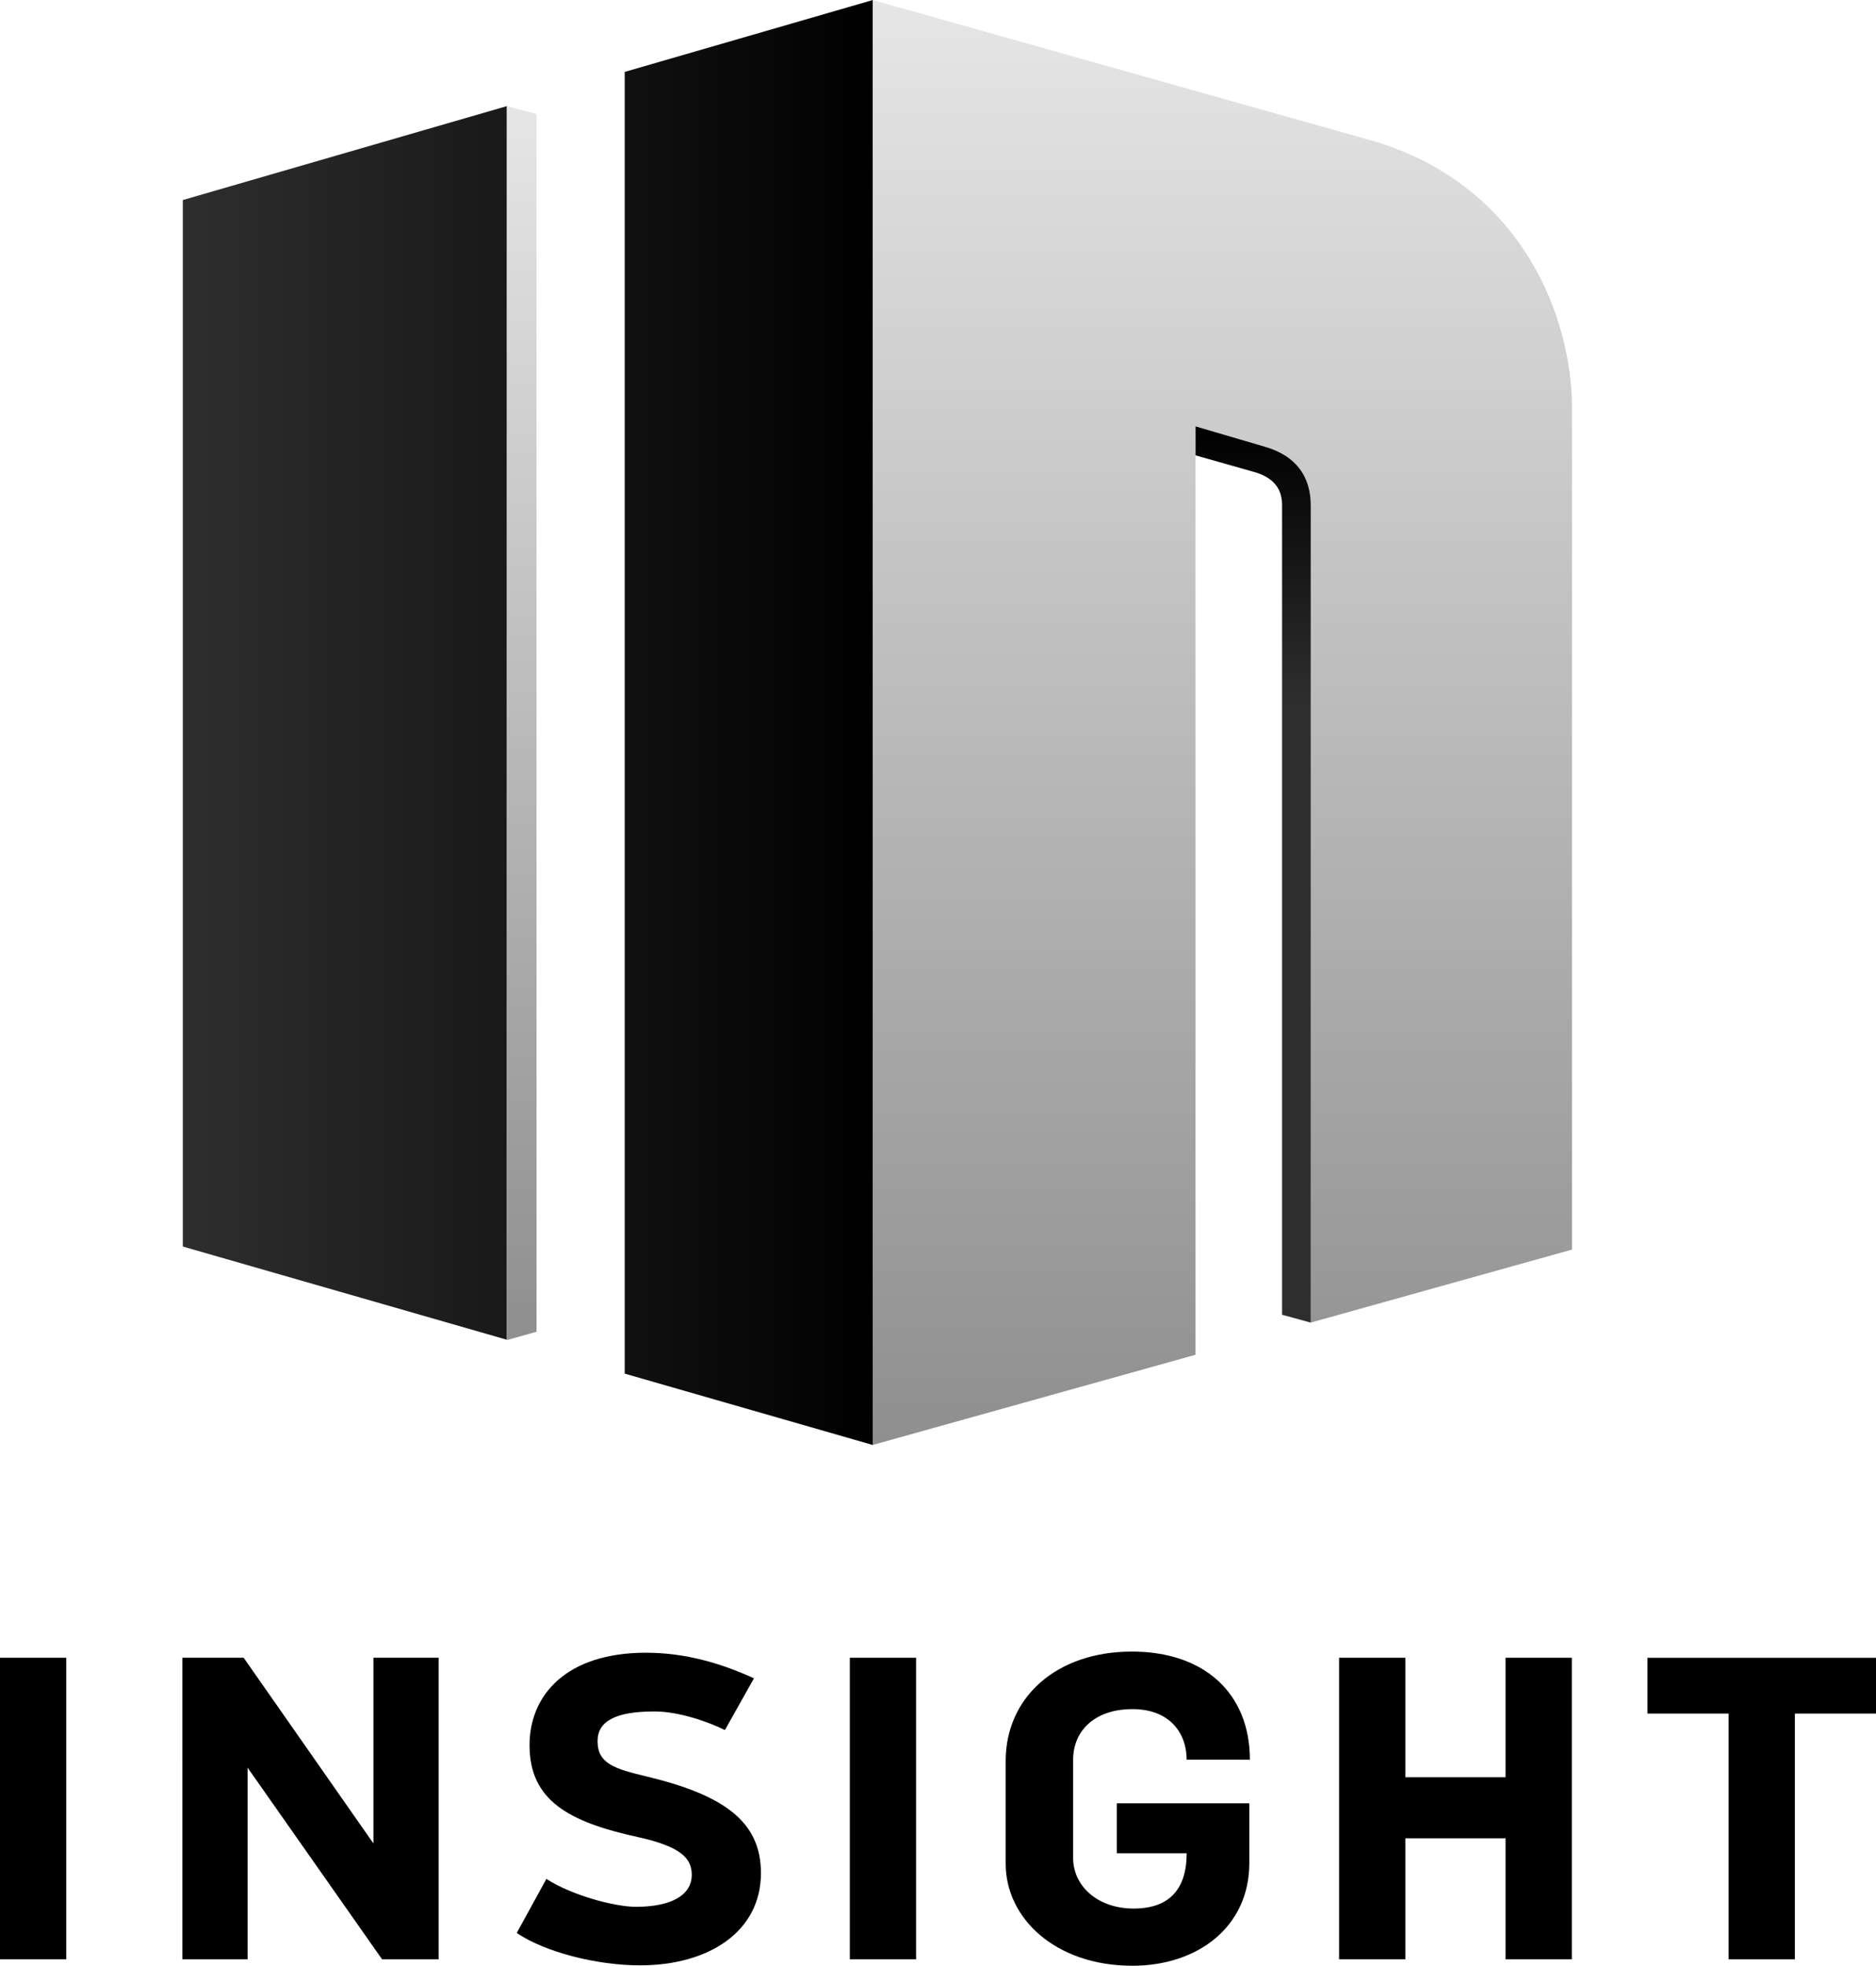 <svg width="200mm" height="209.57mm" version="1.1" viewBox="0 0 200 209.57" xmlns="http://www.w3.org/2000/svg">
 <defs>
  <linearGradient id="XMLID_8_" x1="269.41" x2="269.41" y1="151.32" y2="92.323" gradientTransform="matrix(.496 0 0 .496 -261.52 -68.358)" gradientUnits="userSpaceOnUse">
   <stop stop-color="#2E2E2E" offset=".006"/>
   <stop offset="1"/>
  </linearGradient>
  <linearGradient id="XMLID_6_-2" x1="262.8" x2="262.8" y1=".342" y2="309.33" gradientTransform="matrix(.496 0 0 .496 -261.52 -68.358)" gradientUnits="userSpaceOnUse">
   <stop stop-color="#E6E6E6" offset="0"/>
   <stop stop-color="#8F8F8F" offset="1"/>
  </linearGradient>
  <linearGradient id="XMLID_5_-0" x1="38.969" x2="187.97" y1="155.33" y2="155.33" gradientTransform="matrix(.496 0 0 .496 -261.52 -68.358)" gradientUnits="userSpaceOnUse">
   <stop stop-color="#2E2E2E" offset=".006"/>
   <stop offset="1"/>
  </linearGradient>
  <linearGradient id="XMLID_7_-7" x1="112.14" x2="112.14" y1="22.327" y2="287.56" gradientUnits="userSpaceOnUse">
   <stop stop-color="#E6E6E6" offset="0"/>
   <stop stop-color="#8F8F8F" offset="1"/>
  </linearGradient>
 </defs>
 <g transform="translate(261.52 68.358)">
  <path d="m-261.52 108.38h7.064v32.15h-7.064z" stroke-width=".496"/>
  <path d="m-242.08 108.38h6.537l13.834 19.796v-19.796h6.953v32.15h-6.03l-14.34-20.437v20.437h-6.953z" stroke-width=".496"/>
  <path d="m-170.92 108.38h7.062v32.15h-7.062z" stroke-width=".496"/>
  <path d="m-118.76 108.38h7.063v12.738h10.684v-12.738h7.064v32.15h-7.064v-12.904h-10.684v12.904h-7.063z" stroke-width=".496"/>
  <path d="m-77.234 114.33h-8.651v-5.946h24.366v5.946h-8.65v26.203h-7.064v-26.203z" stroke-width=".496"/>
  <path d="m-181.14 110.57c-3.544-1.617-7.336-2.727-11.529-2.727-8.431 0-12.397 4.483-12.397 9.856 0 5.884 4.16 8.176 11.529 9.794 4.651 1.021 5.765 2.293 5.765 4.029 0 2.202-2.243 3.409-5.951 3.409-2.293 0-6.88-1.24-9.546-2.975l-3.161 5.765c3.048 2.059 8.555 3.451 13.141 3.451 7.363 0 12.893-3.62 12.893-9.836 0-5.469-3.905-8.306-12.149-10.29-3.45-0.83-5.269-1.364-5.269-3.781 0-2.149 1.962-3.161 6.075-3.161 2.603 0 5.765 1.116 7.5 1.984z" stroke-width=".496"/>
  <path d="m-128.27 119.25c0-7.055-4.828-11.529-12.583-11.529-8.048 0-13.451 4.887-13.451 11.653v10.971c0 5.786 5.279 10.87 13.513 10.87 6.998 0 12.459-4.181 12.459-10.932v-6.385h-14.124v5.325h7.446c0 3.911-1.927 5.895-5.656 5.895-3.814 0-6.447-2.383-6.447-5.393v-10.476c0-3.1 2.323-5.393 6.322-5.393 3.981 0 5.78 2.557 5.78 5.393z" stroke-width=".496"/>
  <path d="m-242.03 64.538 34.547 9.937v-131.52l-34.547 10.014zm47.109-125.23v138.78l26.447 7.607v-154.05z" fill="url(#XMLID_5_-0)" stroke-width=".496" Googl="true"/>
  <path d="m-115.09-53.317-53.39-15.042v154.05l34.416-9.615v-98.983l7.321 2.149c3.51 0.99 4.961 3.322 4.961 6.281v87.122l27.85-7.78v-89.755c0-9.422-5.124-23.637-21.157-28.431z" fill="url(#XMLID_6_-2)" stroke-width=".496" Googl="true"/>
  <polygon transform="matrix(.496 0 0 .496 -261.52 -68.358)" points="108.96 288.04 108.96 22.805 115.32 24.507 115.32 286.25" fill="url(#XMLID_7_-7)"/>
  <path d="m-126.74-20.753-7.321-2.149v3.091l6.495 1.843c1.998 0.666 2.727 1.867 2.727 3.471v86.308l3.06 0.838v-87.122c0-2.958-1.45-5.291-4.961-6.281z" fill="url(#XMLID_8_)" stroke-width=".496"/>
 </g>
</svg>
